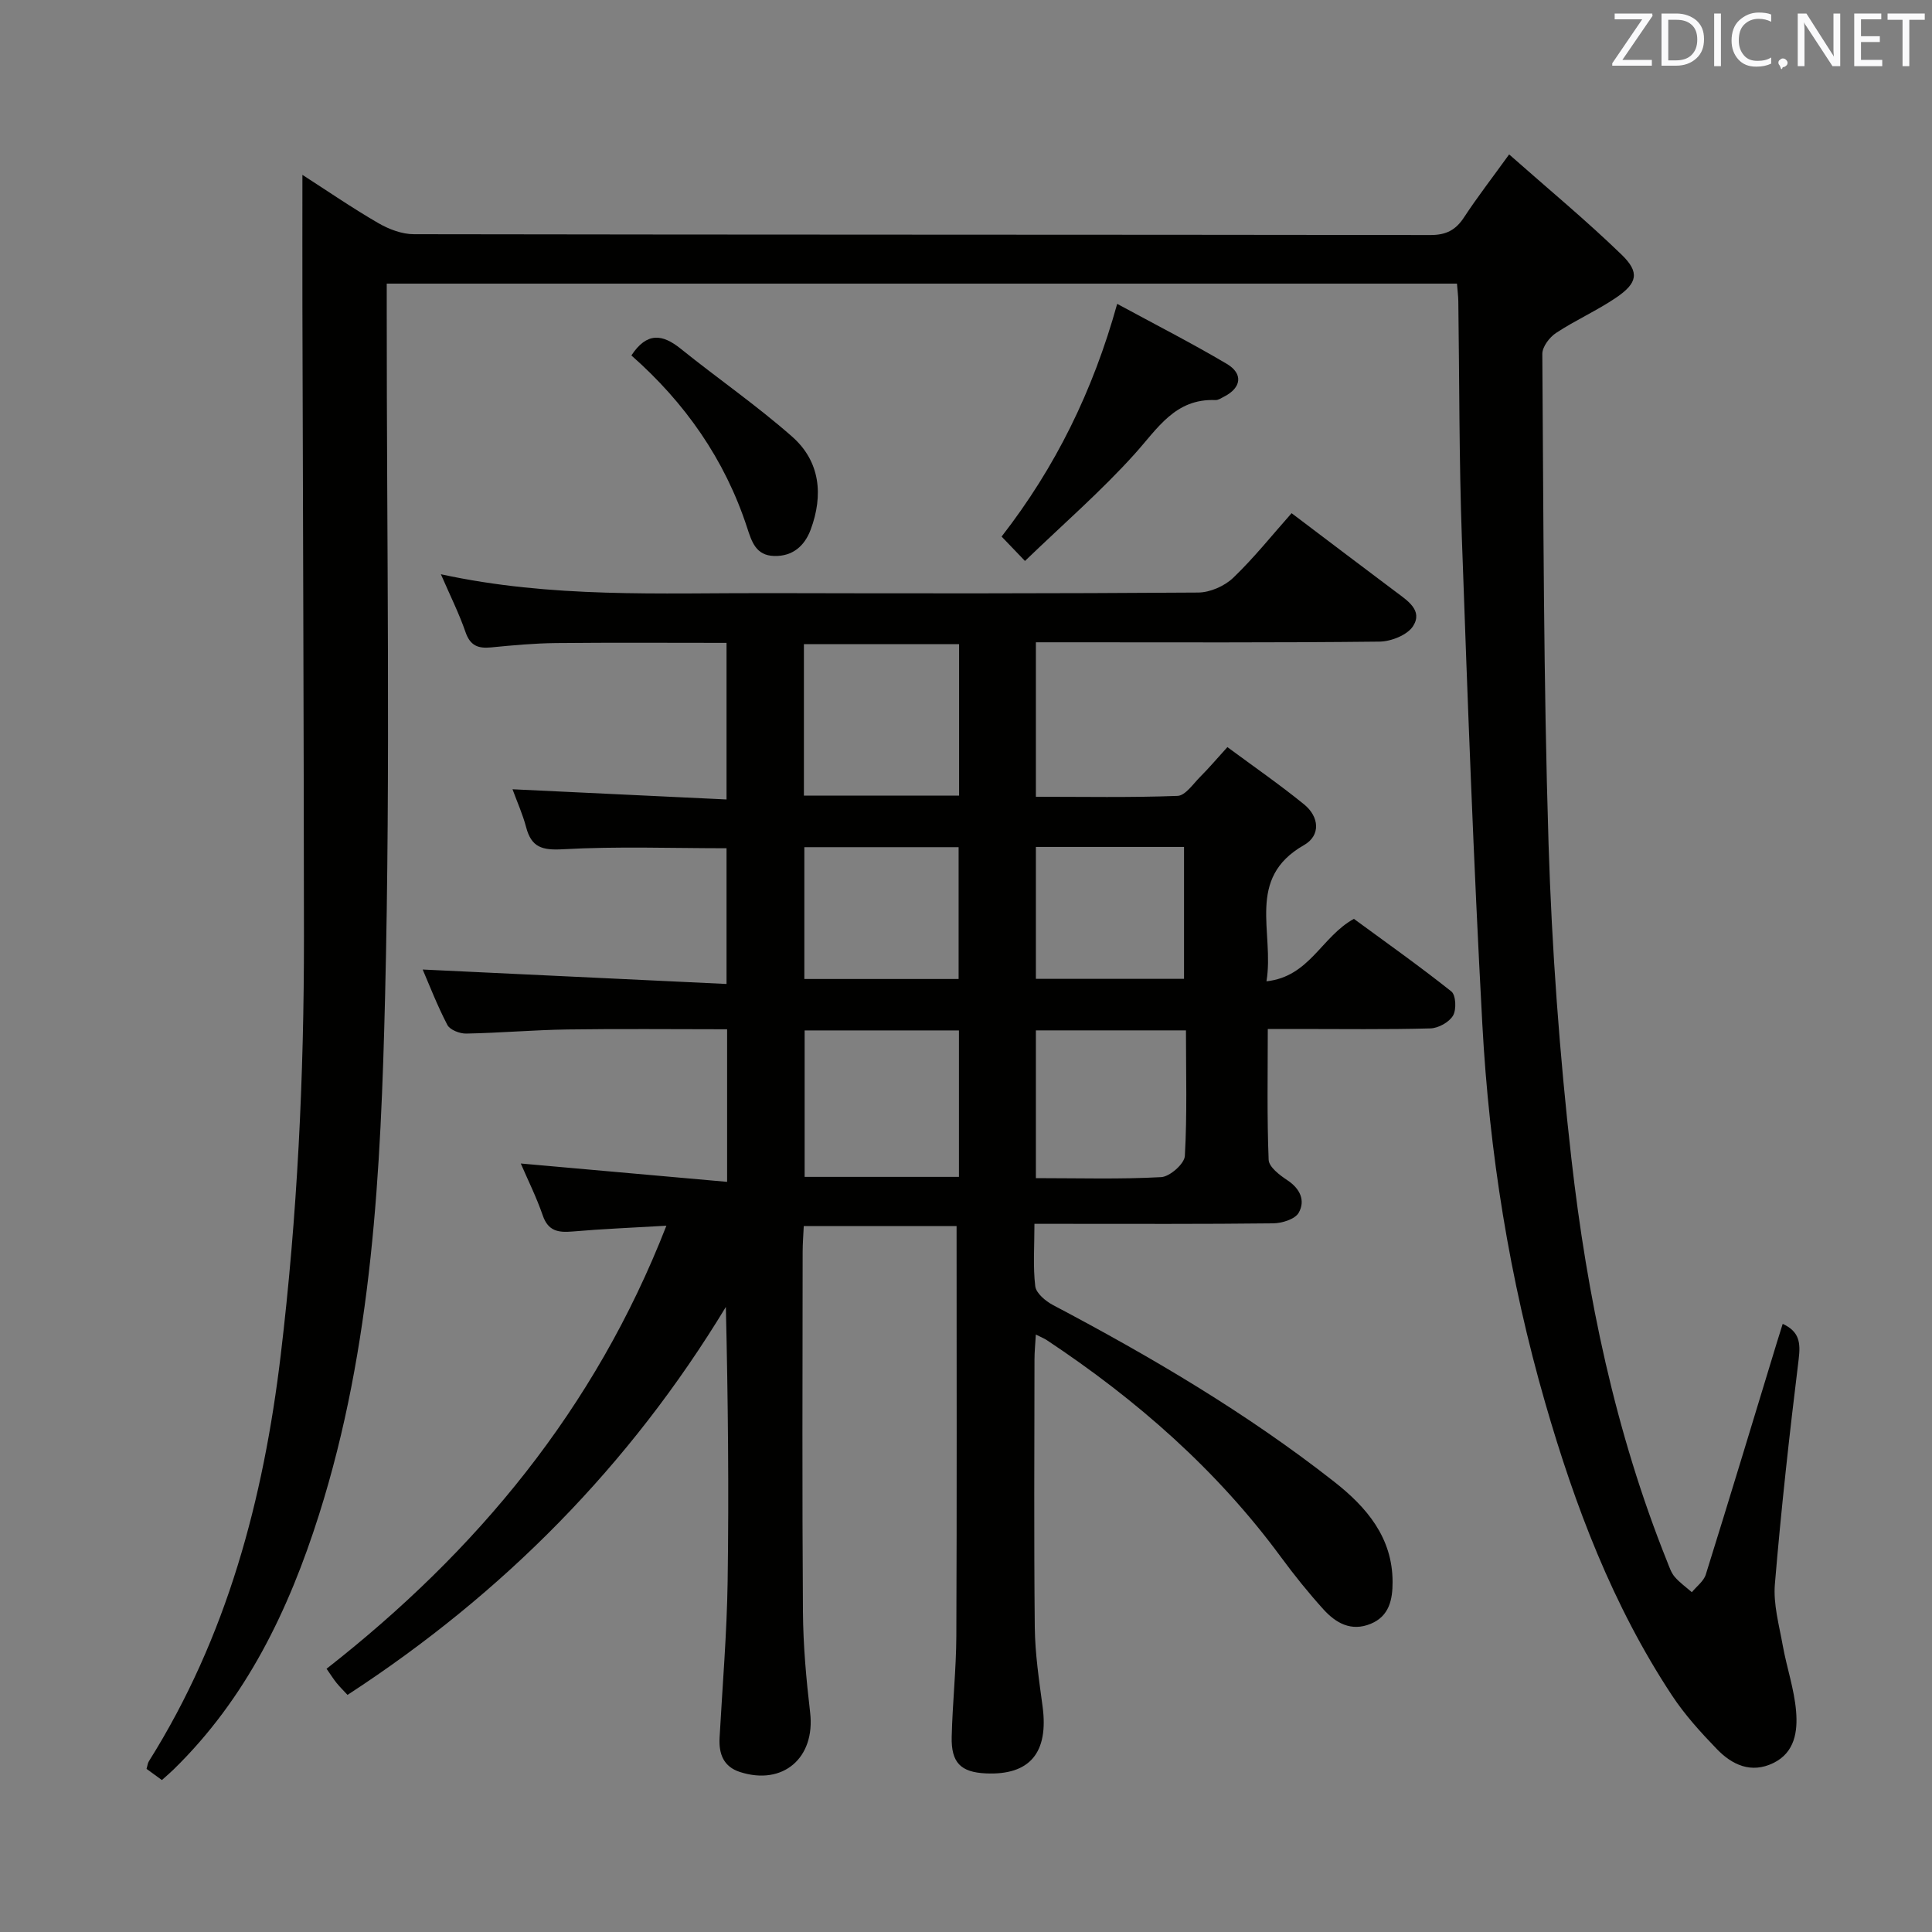 <svg enable-background="new 0 0 400 400" viewBox="0 0 400 400" xmlns="http://www.w3.org/2000/svg"><rect x="0" y="0" width="400" height="400" fill="#808080" stroke="none"/><path d="m107.82 240.89c14.44 1.29 28.39 2.53 42.72 3.8 0-11.23 0-21.13 0-31.59-11.19 0-22.14-.12-33.08.04-6.98.1-13.95.72-20.93.85-1.33.03-3.38-.76-3.91-1.79-2.11-4.05-3.76-8.34-5.11-11.47 20.72.98 41.58 1.97 62.91 2.99 0-10.08 0-19.12 0-28.1-11.36 0-22.65-.42-33.88.21-4.32.24-6.51-.4-7.61-4.56-.71-2.7-1.88-5.28-2.82-7.86 14.75.7 29.31 1.39 44.31 2.11 0-11.12 0-21.5 0-32.42-11.79 0-23.56-.08-35.33.04-4.48.05-8.97.46-13.43.9-2.68.26-4.31-.36-5.28-3.17-1.33-3.86-3.17-7.53-5.1-11.98 22.92 4.99 45.4 3.86 67.8 3.91 29.67.07 59.33.09 89-.12 2.46-.02 5.46-1.34 7.25-3.06 4.31-4.13 8.06-8.85 12.08-13.37 8.03 6.06 14.78 11.2 21.57 16.28 2.44 1.83 5.64 3.85 3.59 7.09-1.17 1.85-4.56 3.2-6.96 3.22-21.5.24-43 .14-64.5.14-2.12 0-4.24 0-6.64 0v31.98c9.83 0 19.59.19 29.33-.18 1.62-.06 3.23-2.49 4.7-3.96 1.76-1.76 3.38-3.67 5.62-6.14 5.32 3.94 10.76 7.7 15.88 11.86 3.13 2.55 3.5 6.43-.04 8.44-12.1 6.9-6.07 18-7.75 28.19 8.95-.98 11.35-9.21 18.1-12.93 6.46 4.74 13.47 9.7 20.18 15.03.94.75 1.08 3.78.34 5.01-.82 1.37-3.04 2.6-4.69 2.64-9.16.25-18.33.12-27.5.12-1.82 0-3.64 0-6.16 0 0 9.22-.18 18.17.18 27.09.06 1.48 2.28 3.17 3.87 4.22 2.67 1.76 3.77 4.24 2.35 6.74-.75 1.33-3.45 2.17-5.28 2.19-14.5.17-29 .1-43.5.1-1.79 0-3.58 0-5.93 0 0 4.72-.32 8.87.17 12.93.18 1.44 2.13 3.07 3.66 3.88 20.33 10.73 40.1 22.36 58.22 36.58 6.72 5.27 12.09 11.55 12.1 20.76 0 3.57-.64 7.07-4.55 8.67-4.03 1.65-7.2-.17-9.75-2.98-3.12-3.45-6.05-7.09-8.81-10.84-13.3-18.08-29.88-32.58-48.48-44.92-.53-.35-1.13-.58-2.27-1.16-.11 1.98-.28 3.55-.28 5.11-.02 18.5-.13 37 .06 55.5.06 5.46.88 10.92 1.61 16.35 1.3 9.6-2.63 14.33-11.77 13.9-5.14-.24-7.17-2.2-7.04-7.56.16-6.98.93-13.95.96-20.92.12-28.13.05-56.27.05-84.84-10.07 0-20.62 0-31.64 0-.08 1.83-.23 3.6-.23 5.36-.02 24.83-.12 49.67.06 74.5.05 6.96.68 13.94 1.49 20.87 1.1 9.35-5.59 15.19-14.54 12.3-3.4-1.1-4.39-3.75-4.21-7.08.6-10.79 1.51-21.58 1.67-32.38.27-18.81.08-37.63-.37-56.82-19.87 32.78-46.04 59.3-78.33 80.32-.75-.81-1.54-1.59-2.24-2.44-.62-.76-1.15-1.61-2.1-2.97 31.05-24.31 55.53-53.67 70.36-91.73-6.98.41-13.22.66-19.43 1.2-2.96.25-5.05-.07-6.17-3.33-1.29-3.75-3.07-7.32-4.55-10.75zm90.75-107.52c-10.97 0-21.51 0-32.13 0v31.35h32.13c0-10.51 0-20.75 0-31.35zm-.03 79.97c-10.95 0-21.37 0-31.95 0v30.32h31.95c0-10.16 0-20.05 0-30.32zm15.93 30.58c9 0 17.5.26 25.95-.21 1.78-.1 4.8-2.76 4.89-4.38.49-8.58.23-17.21.23-26-10.65 0-20.71 0-31.07 0zm-16-41.23c0-9.53 0-18.45 0-27.29-10.91 0-21.46 0-31.94 0v27.29zm46.67-27.34c-10.5 0-20.54 0-30.67 0v27.31h30.67c0-9.18 0-18.21 0-27.31z" fill="#010100"/><path d="m301.65 58.72c-73.78 0-147.37 0-221.58 0v6c-.02 47.16.8 94.35-.34 141.48-.88 36.15-2.6 72.45-13.69 107.43-6.27 19.77-15.05 38.04-30.13 52.75-.71.69-1.47 1.33-2.39 2.16-1.1-.8-2.13-1.55-3.18-2.31.2-.67.23-1.18.48-1.57 16.17-25.74 23.72-54.19 27.3-84.09 3.44-28.8 4.83-57.66 4.81-86.62-.03-43.49-.21-86.99-.32-130.48-.02-8.95 0-17.89 0-27.27 5.19 3.34 10.34 6.88 15.73 10 2.18 1.26 4.88 2.29 7.35 2.29 70.16.12 140.32.07 210.49.17 3.25 0 5.22-1.04 6.94-3.67 2.71-4.14 5.76-8.07 9.33-13.02 8.04 7.11 15.95 13.65 23.29 20.76 3.78 3.66 3.28 5.88-1.12 8.88-3.97 2.7-8.43 4.67-12.45 7.32-1.36.89-2.86 2.87-2.85 4.35.25 33.8.24 67.62 1.29 101.4.68 21.74 2.27 43.52 4.72 65.13 3.24 28.57 9.07 56.68 19.85 83.53.43 1.08.81 2.26 1.54 3.12 1.03 1.2 2.36 2.14 3.56 3.19.99-1.22 2.46-2.28 2.89-3.67 4.99-15.98 9.83-32.01 14.71-48.02.38-1.25.78-2.49 1.21-3.87 3.46 1.6 3.72 3.9 3.31 7.29-1.91 15.5-3.63 31.04-4.93 46.6-.35 4.16.88 8.49 1.63 12.7.82 4.56 2.38 9.03 2.76 13.61.35 4.12-.23 8.54-4.7 10.72-4.59 2.24-8.54.4-11.71-2.89-3.34-3.46-6.63-7.08-9.27-11.08-12.3-18.63-20.11-39.27-26.26-60.59-7.4-25.63-11.58-51.85-13.02-78.42-1.82-33.55-3.05-67.13-4.24-100.7-.58-16.3-.5-32.62-.73-48.94-.02-1.12-.17-2.25-.28-3.67z" fill="#010100"/><path d="m231.3 62.91c7.93 4.3 15.43 8.13 22.67 12.41 3.47 2.05 3.05 4.96-.5 6.78-.59.3-1.23.76-1.83.73-8.34-.34-11.95 5.87-16.72 11.16-6.94 7.71-14.83 14.55-22.71 22.15-2.09-2.19-3.31-3.46-4.84-5.05 11.15-14.34 18.91-30.12 23.93-48.18z" fill="#010100"/><path d="m130.72 73.59c3.22-4.88 6.44-4.43 10.21-1.39 7.63 6.14 15.72 11.73 23.06 18.19 5.83 5.13 6.51 12.12 3.85 19.27-1.25 3.34-3.7 5.55-7.55 5.45-3.8-.1-4.65-2.94-5.63-5.94-4.61-14.07-12.83-25.79-23.94-35.58z" fill="#010100"/><g fill="#fafafb"><path d="m342.2 3.2-6.3 9.2h6.1v1.2h-8.2v-.5l6.2-9.1h-5.7v-1.2h7.8v.4z"/><path d="m344 13.7v-10.9h3.1c1.6 0 3 .5 4.1 1.4 1.1 1 1.6 2.2 1.6 3.9s-.5 3-1.6 4-2.5 1.5-4.2 1.5h-3zm1.4-9.6v8.4h1.6c1.4 0 2.5-.4 3.2-1.1.8-.8 1.2-1.8 1.2-3.2s-.4-2.4-1.2-3.1-1.8-1-3.1-1z"/><path d="m356.3 2.8v10.9h-1.4v-10.9z"/><path d="m366.6 13.2c-.8.4-1.8.6-3 .6-1.6 0-2.8-.5-3.7-1.5s-1.4-2.3-1.4-3.9c0-1.7.5-3.2 1.6-4.2s2.4-1.6 4-1.6c1 0 1.9.1 2.6.4v1.5c-.8-.4-1.6-.6-2.6-.6-1.2 0-2.2.4-3 1.2s-1.1 1.9-1.1 3.3c0 1.3.4 2.3 1.1 3.1s1.6 1.1 2.8 1.1c1.1 0 2-.2 2.8-.7v1.3z"/><path d="m368.2 13c0-.3.1-.5.3-.6.2-.2.4-.3.6-.3.3 0 .5.1.7.3s.3.4.3.6-.1.5-.3.6c-.2.2-.4.3-.7.3-.3 1-.5-.1-.6-.3-.2-.2-.3-.4-.3-.6z"/><path d="m381.1 13.7h-1.7l-5.5-8.4c-.2-.2-.3-.5-.4-.7 0 .2.1.8.1 1.5v7.6h-1.4v-10.9h1.8l5.3 8.3c.3.4.4.6.4.8 0-.3-.1-.8-.1-1.6v-7.5h1.4v10.9z"/><path d="m389.7 13.7h-5.8v-10.9h5.6v1.2h-4.2v3.5h3.9v1.2h-3.9v3.7h4.4z"/><path d="m398.4 4.1h-3.1v9.6h-1.4v-9.6h-3.1v-1.3h7.7v1.3z"/></g></svg>